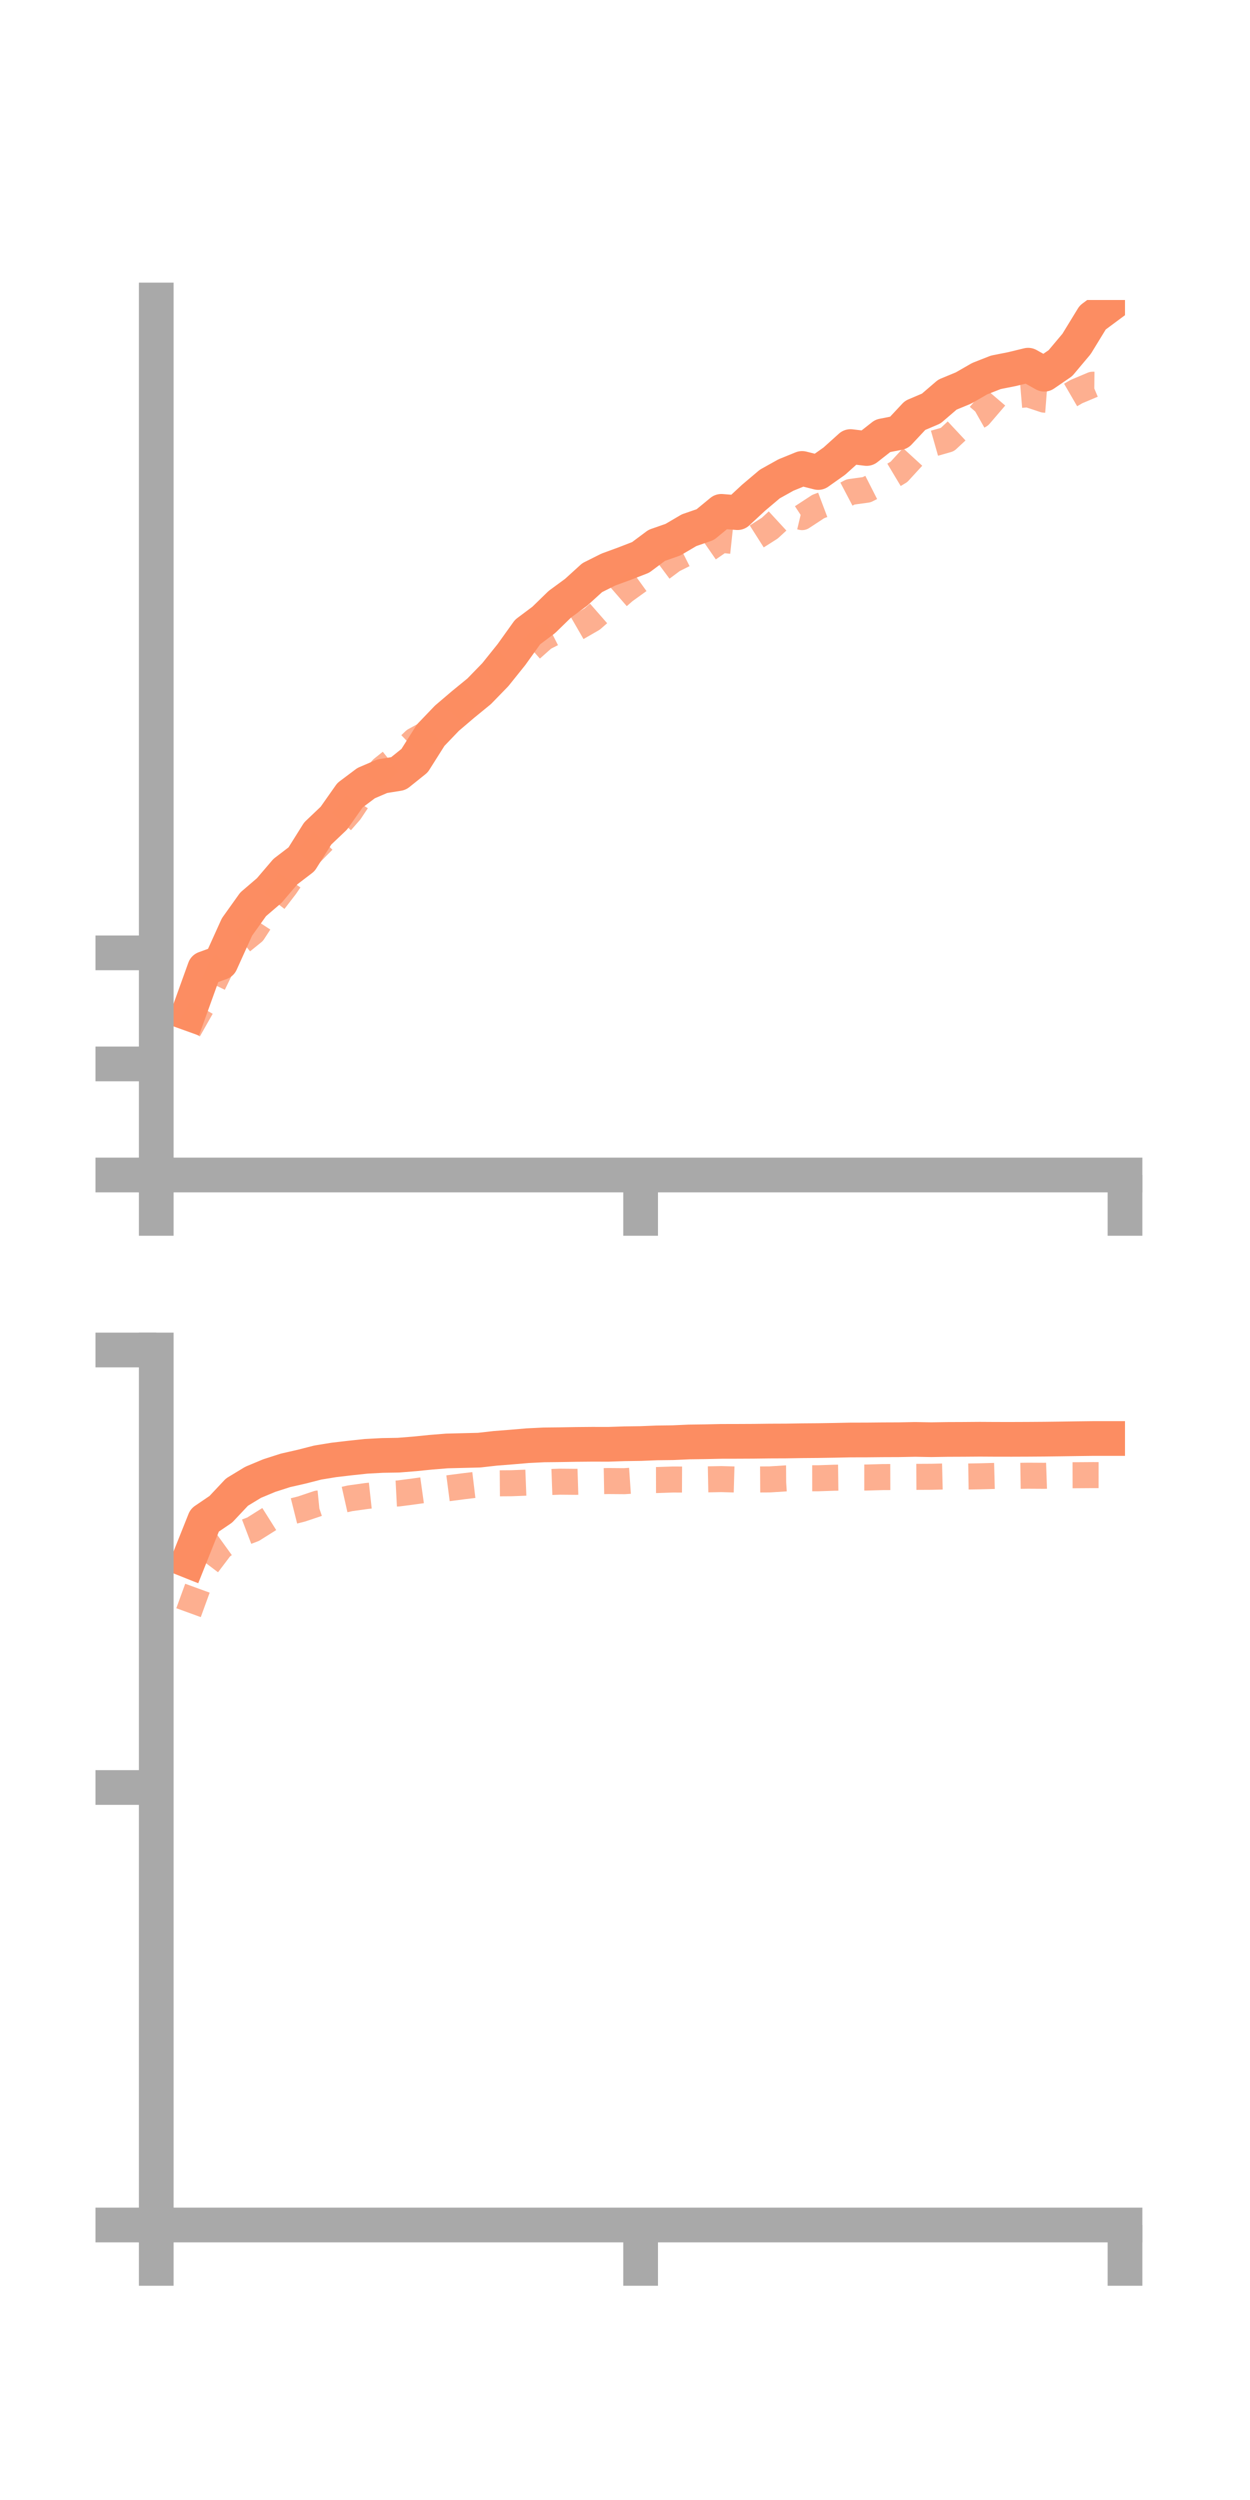 <?xml version="1.0" encoding="utf-8" standalone="no"?>
<!DOCTYPE svg PUBLIC "-//W3C//DTD SVG 1.1//EN"
  "http://www.w3.org/Graphics/SVG/1.1/DTD/svg11.dtd">
<!-- Created with matplotlib (https://matplotlib.org/) -->
<svg height="144pt" version="1.1" viewBox="0 0 72 144" width="72pt" xmlns="http://www.w3.org/2000/svg" xmlns:xlink="http://www.w3.org/1999/xlink">
 <defs>
  <style type="text/css">*{stroke-linecap:butt;stroke-linejoin:round;}</style>
 </defs>
 <g id="figure_1">
  <g id="patch_1">
   <path d="M 0 144 
L 72 144 
L 72 0 
L 0 0 
z
" style="fill:none;"/>
  </g>
  <g id="axes_1">
   <g id="patch_2">
    <path d="M 9 67.68 
L 64.8 67.68 
L 64.8 17.28 
L 9 17.28 
z
" style="fill:none;"/>
   </g>
   <g id="matplotlib.axis_1">
    <g id="xtick_1">
     <g id="line2d_1">
      <defs>
       <path d="M 0 0 
L 0 3.5 
" id="m0896ae5570" style="stroke:#a9a9a9;stroke-width:2;"/>
      </defs>
      <g>
       <use style="fill:#a9a9a9;stroke:#a9a9a9;stroke-width:2;" x="9" xlink:href="#m0896ae5570" y="67.68"/>
      </g>
     </g>
    </g>
    <g id="xtick_2">
     <g id="line2d_2">
      <g>
       <use style="fill:#a9a9a9;stroke:#a9a9a9;stroke-width:2;" x="36.9" xlink:href="#m0896ae5570" y="67.68"/>
      </g>
     </g>
    </g>
    <g id="xtick_3">
     <g id="line2d_3">
      <g>
       <use style="fill:#a9a9a9;stroke:#a9a9a9;stroke-width:2;" x="64.8" xlink:href="#m0896ae5570" y="67.68"/>
      </g>
     </g>
    </g>
   </g>
   <g id="matplotlib.axis_2">
    <g id="ytick_1">
     <g id="line2d_4">
      <defs>
       <path d="M 0 0 
L -3.5 0 
" id="m78ddfa0c20" style="stroke:#a9a9a9;stroke-width:2;"/>
      </defs>
      <g>
       <use style="fill:#a9a9a9;stroke:#a9a9a9;stroke-width:2;" x="9" xlink:href="#m78ddfa0c20" y="67.68"/>
      </g>
     </g>
    </g>
    <g id="ytick_2">
     <g id="line2d_5">
      <g>
       <use style="fill:#a9a9a9;stroke:#a9a9a9;stroke-width:2;" x="9" xlink:href="#m78ddfa0c20" y="61.283"/>
      </g>
     </g>
    </g>
    <g id="ytick_3">
     <g id="line2d_6">
      <g>
       <use style="fill:#a9a9a9;stroke:#a9a9a9;stroke-width:2;" x="9" xlink:href="#m78ddfa0c20" y="54.885"/>
      </g>
     </g>
    </g>
   </g>
   <g id="line2d_7">
    <path clip-path="url(#p987dedee0f)" d="M 10.86 58.369 
L 11.79 55.787 
L 12.72 55.448 
L 13.65 53.394 
L 14.58 52.091 
L 15.51 51.293 
L 16.44 50.204 
L 17.37 49.493 
L 18.3 48.01 
L 19.23 47.126 
L 20.16 45.805 
L 21.09 45.107 
L 22.02 44.709 
L 22.95 44.559 
L 23.88 43.814 
L 24.81 42.343 
L 25.74 41.372 
L 26.67 40.579 
L 27.6 39.819 
L 28.53 38.862 
L 29.46 37.703 
L 30.39 36.404 
L 31.32 35.707 
L 32.25 34.801 
L 33.18 34.119 
L 34.11 33.274 
L 35.04 32.808 
L 35.97 32.467 
L 36.9 32.106 
L 37.83 31.412 
L 38.76 31.087 
L 39.69 30.54 
L 40.62 30.219 
L 41.55 29.454 
L 42.48 29.529 
L 43.41 28.666 
L 44.34 27.88 
L 45.27 27.361 
L 46.2 26.982 
L 47.13 27.217 
L 48.06 26.559 
L 48.99 25.722 
L 49.92 25.834 
L 50.85 25.104 
L 51.78 24.921 
L 52.71 23.927 
L 53.64 23.531 
L 54.57 22.732 
L 55.5 22.347 
L 56.43 21.812 
L 57.36 21.446 
L 58.29 21.261 
L 59.22 21.035 
L 60.15 21.555 
L 61.08 20.917 
L 62.01 19.81 
L 62.94 18.29 
L 63.87 17.6 
" style="fill:none;stroke:#fc8d62;stroke-linecap:square;stroke-width:2;"/>
   </g>
   <g id="line2d_8">
    <path clip-path="url(#p987dedee0f)" d="M 10.86 59.329 
L 11.79 57.689 
L 12.72 55.767 
L 13.65 54.444 
L 14.58 53.69 
L 15.51 52.262 
L 16.44 51.054 
L 17.37 49.69 
L 18.3 48.732 
L 19.23 47.808 
L 20.16 46.745 
L 21.09 45.35 
L 22.02 44.283 
L 22.95 43.542 
L 23.88 42.653 
L 24.81 42.144 
L 25.74 41.406 
L 26.67 40.341 
L 27.6 39.363 
L 28.53 38.8 
L 29.46 37.914 
L 30.39 37.56 
L 31.32 36.736 
L 32.25 36.264 
L 33.18 36.192 
L 34.11 35.656 
L 35.04 34.842 
L 35.97 34.035 
L 36.9 33.365 
L 37.83 32.943 
L 38.76 32.251 
L 39.69 31.784 
L 40.62 31.733 
L 41.55 31.09 
L 42.48 31.19 
L 43.41 31.012 
L 44.34 30.421 
L 45.27 29.565 
L 46.2 29.786 
L 47.13 29.176 
L 48.06 28.825 
L 48.99 28.337 
L 49.92 28.209 
L 50.85 27.737 
L 51.78 27.18 
L 52.71 26.165 
L 53.64 25.582 
L 54.57 25.318 
L 55.5 24.45 
L 56.43 23.923 
L 57.36 22.838 
L 58.29 22.789 
L 59.22 22.711 
L 60.15 23.02 
L 61.08 23.092 
L 62.01 22.552 
L 62.94 22.16 
L 63.87 22.17 
" style="fill:none;stroke:#fc8d62;stroke-dasharray:1.5,1.5;stroke-dashoffset:0;stroke-opacity:0.7;stroke-width:1.5;"/>
   </g>
   <g id="patch_3">
    <path d="M 9 67.68 
L 9 17.28 
" style="fill:none;stroke:#a9a9a9;stroke-linecap:square;stroke-linejoin:miter;stroke-width:2;"/>
   </g>
   <g id="patch_4">
    <path d="M 64.8 67.68 
L 64.8 17.28 
" style="fill:none;"/>
   </g>
   <g id="patch_5">
    <path d="M 9 67.68 
L 64.8 67.68 
" style="fill:none;stroke:#a9a9a9;stroke-linecap:square;stroke-linejoin:miter;stroke-width:2;"/>
   </g>
   <g id="patch_6">
    <path d="M 9 17.28 
L 64.8 17.28 
" style="fill:none;"/>
   </g>
  </g>
  <g id="axes_2">
   <g id="patch_7">
    <path d="M 9 128.16 
L 64.8 128.16 
L 64.8 77.76 
L 9 77.76 
z
" style="fill:none;"/>
   </g>
   <g id="matplotlib.axis_3">
    <g id="xtick_4">
     <g id="line2d_9">
      <g>
       <use style="fill:#a9a9a9;stroke:#a9a9a9;stroke-width:2;" x="9" xlink:href="#m0896ae5570" y="128.16"/>
      </g>
     </g>
    </g>
    <g id="xtick_5">
     <g id="line2d_10">
      <g>
       <use style="fill:#a9a9a9;stroke:#a9a9a9;stroke-width:2;" x="36.9" xlink:href="#m0896ae5570" y="128.16"/>
      </g>
     </g>
    </g>
    <g id="xtick_6">
     <g id="line2d_11">
      <g>
       <use style="fill:#a9a9a9;stroke:#a9a9a9;stroke-width:2;" x="64.8" xlink:href="#m0896ae5570" y="128.16"/>
      </g>
     </g>
    </g>
   </g>
   <g id="matplotlib.axis_4">
    <g id="ytick_4">
     <g id="line2d_12">
      <g>
       <use style="fill:#a9a9a9;stroke:#a9a9a9;stroke-width:2;" x="9" xlink:href="#m78ddfa0c20" y="128.16"/>
      </g>
     </g>
    </g>
    <g id="ytick_5">
     <g id="line2d_13">
      <g>
       <use style="fill:#a9a9a9;stroke:#a9a9a9;stroke-width:2;" x="9" xlink:href="#m78ddfa0c20" y="102.96"/>
      </g>
     </g>
    </g>
    <g id="ytick_6">
     <g id="line2d_14">
      <g>
       <use style="fill:#a9a9a9;stroke:#a9a9a9;stroke-width:2;" x="9" xlink:href="#m78ddfa0c20" y="77.76"/>
      </g>
     </g>
    </g>
   </g>
   <g id="line2d_15">
    <path clip-path="url(#pf2fa37ab62)" d="M 10.86 89.896 
L 11.79 87.566 
L 12.72 86.934 
L 13.65 85.945 
L 14.58 85.381 
L 15.51 84.993 
L 16.44 84.694 
L 17.37 84.482 
L 18.3 84.244 
L 19.23 84.092 
L 20.16 83.983 
L 21.09 83.884 
L 22.02 83.834 
L 22.95 83.818 
L 23.88 83.744 
L 24.81 83.65 
L 25.74 83.575 
L 26.67 83.552 
L 27.6 83.529 
L 28.53 83.424 
L 29.46 83.351 
L 30.39 83.272 
L 31.32 83.226 
L 32.25 83.215 
L 33.18 83.199 
L 34.11 83.19 
L 35.04 83.192 
L 35.97 83.161 
L 36.9 83.148 
L 37.83 83.111 
L 38.76 83.099 
L 39.69 83.057 
L 40.62 83.044 
L 41.55 83.024 
L 42.48 83.022 
L 43.41 83.017 
L 44.34 83.005 
L 45.27 83.001 
L 46.2 82.986 
L 47.13 82.978 
L 48.06 82.963 
L 48.99 82.944 
L 49.92 82.942 
L 50.85 82.932 
L 51.78 82.928 
L 52.71 82.91 
L 53.64 82.927 
L 54.57 82.912 
L 55.5 82.908 
L 56.43 82.9 
L 57.36 82.906 
L 58.29 82.907 
L 59.22 82.903 
L 60.15 82.896 
L 61.08 82.884 
L 62.01 82.87 
L 62.94 82.858 
L 63.87 82.858 
" style="fill:none;stroke:#fc8d62;stroke-linecap:square;stroke-width:2;"/>
   </g>
   <g id="line2d_16">
    <path clip-path="url(#pf2fa37ab62)" d="M 10.86 92.89 
L 11.79 90.336 
L 12.72 89.107 
L 13.65 88.436 
L 14.58 88.082 
L 15.51 87.496 
L 16.44 87.151 
L 17.37 86.918 
L 18.3 86.605 
L 19.23 86.512 
L 20.16 86.303 
L 21.09 86.173 
L 22.02 86.071 
L 22.95 86.023 
L 23.88 85.901 
L 24.81 85.771 
L 25.74 85.733 
L 26.67 85.612 
L 27.6 85.501 
L 28.53 85.441 
L 29.46 85.434 
L 30.39 85.398 
L 31.32 85.378 
L 32.25 85.345 
L 33.18 85.354 
L 34.11 85.325 
L 35.04 85.308 
L 35.97 85.316 
L 36.9 85.253 
L 37.83 85.251 
L 38.76 85.22 
L 39.69 85.224 
L 40.62 85.214 
L 41.55 85.196 
L 42.48 85.223 
L 43.41 85.22 
L 44.34 85.214 
L 45.27 85.155 
L 46.2 85.149 
L 47.13 85.148 
L 48.06 85.117 
L 48.99 85.106 
L 49.92 85.106 
L 50.85 85.08 
L 51.78 85.077 
L 52.71 85.068 
L 53.64 85.063 
L 54.57 85.041 
L 55.5 85.051 
L 56.43 85.036 
L 57.36 85.011 
L 58.29 85.015 
L 59.22 85.001 
L 60.15 85.007 
L 61.08 84.975 
L 62.01 84.973 
L 62.94 84.966 
L 63.87 84.967 
" style="fill:none;stroke:#fc8d62;stroke-dasharray:1.5,1.5;stroke-dashoffset:0;stroke-opacity:0.7;stroke-width:1.5;"/>
   </g>
   <g id="patch_8">
    <path d="M 9 128.16 
L 9 77.76 
" style="fill:none;stroke:#a9a9a9;stroke-linecap:square;stroke-linejoin:miter;stroke-width:2;"/>
   </g>
   <g id="patch_9">
    <path d="M 64.8 128.16 
L 64.8 77.76 
" style="fill:none;"/>
   </g>
   <g id="patch_10">
    <path d="M 9 128.16 
L 64.8 128.16 
" style="fill:none;stroke:#a9a9a9;stroke-linecap:square;stroke-linejoin:miter;stroke-width:2;"/>
   </g>
   <g id="patch_11">
    <path d="M 9 77.76 
L 64.8 77.76 
" style="fill:none;"/>
   </g>
  </g>
 </g>
 <defs>
  <clipPath id="p987dedee0f">
   <rect height="50.4" width="55.8" x="9" y="17.28"/>
  </clipPath>
  <clipPath id="pf2fa37ab62">
   <rect height="50.4" width="55.8" x="9" y="77.76"/>
  </clipPath>
 </defs>
</svg>
